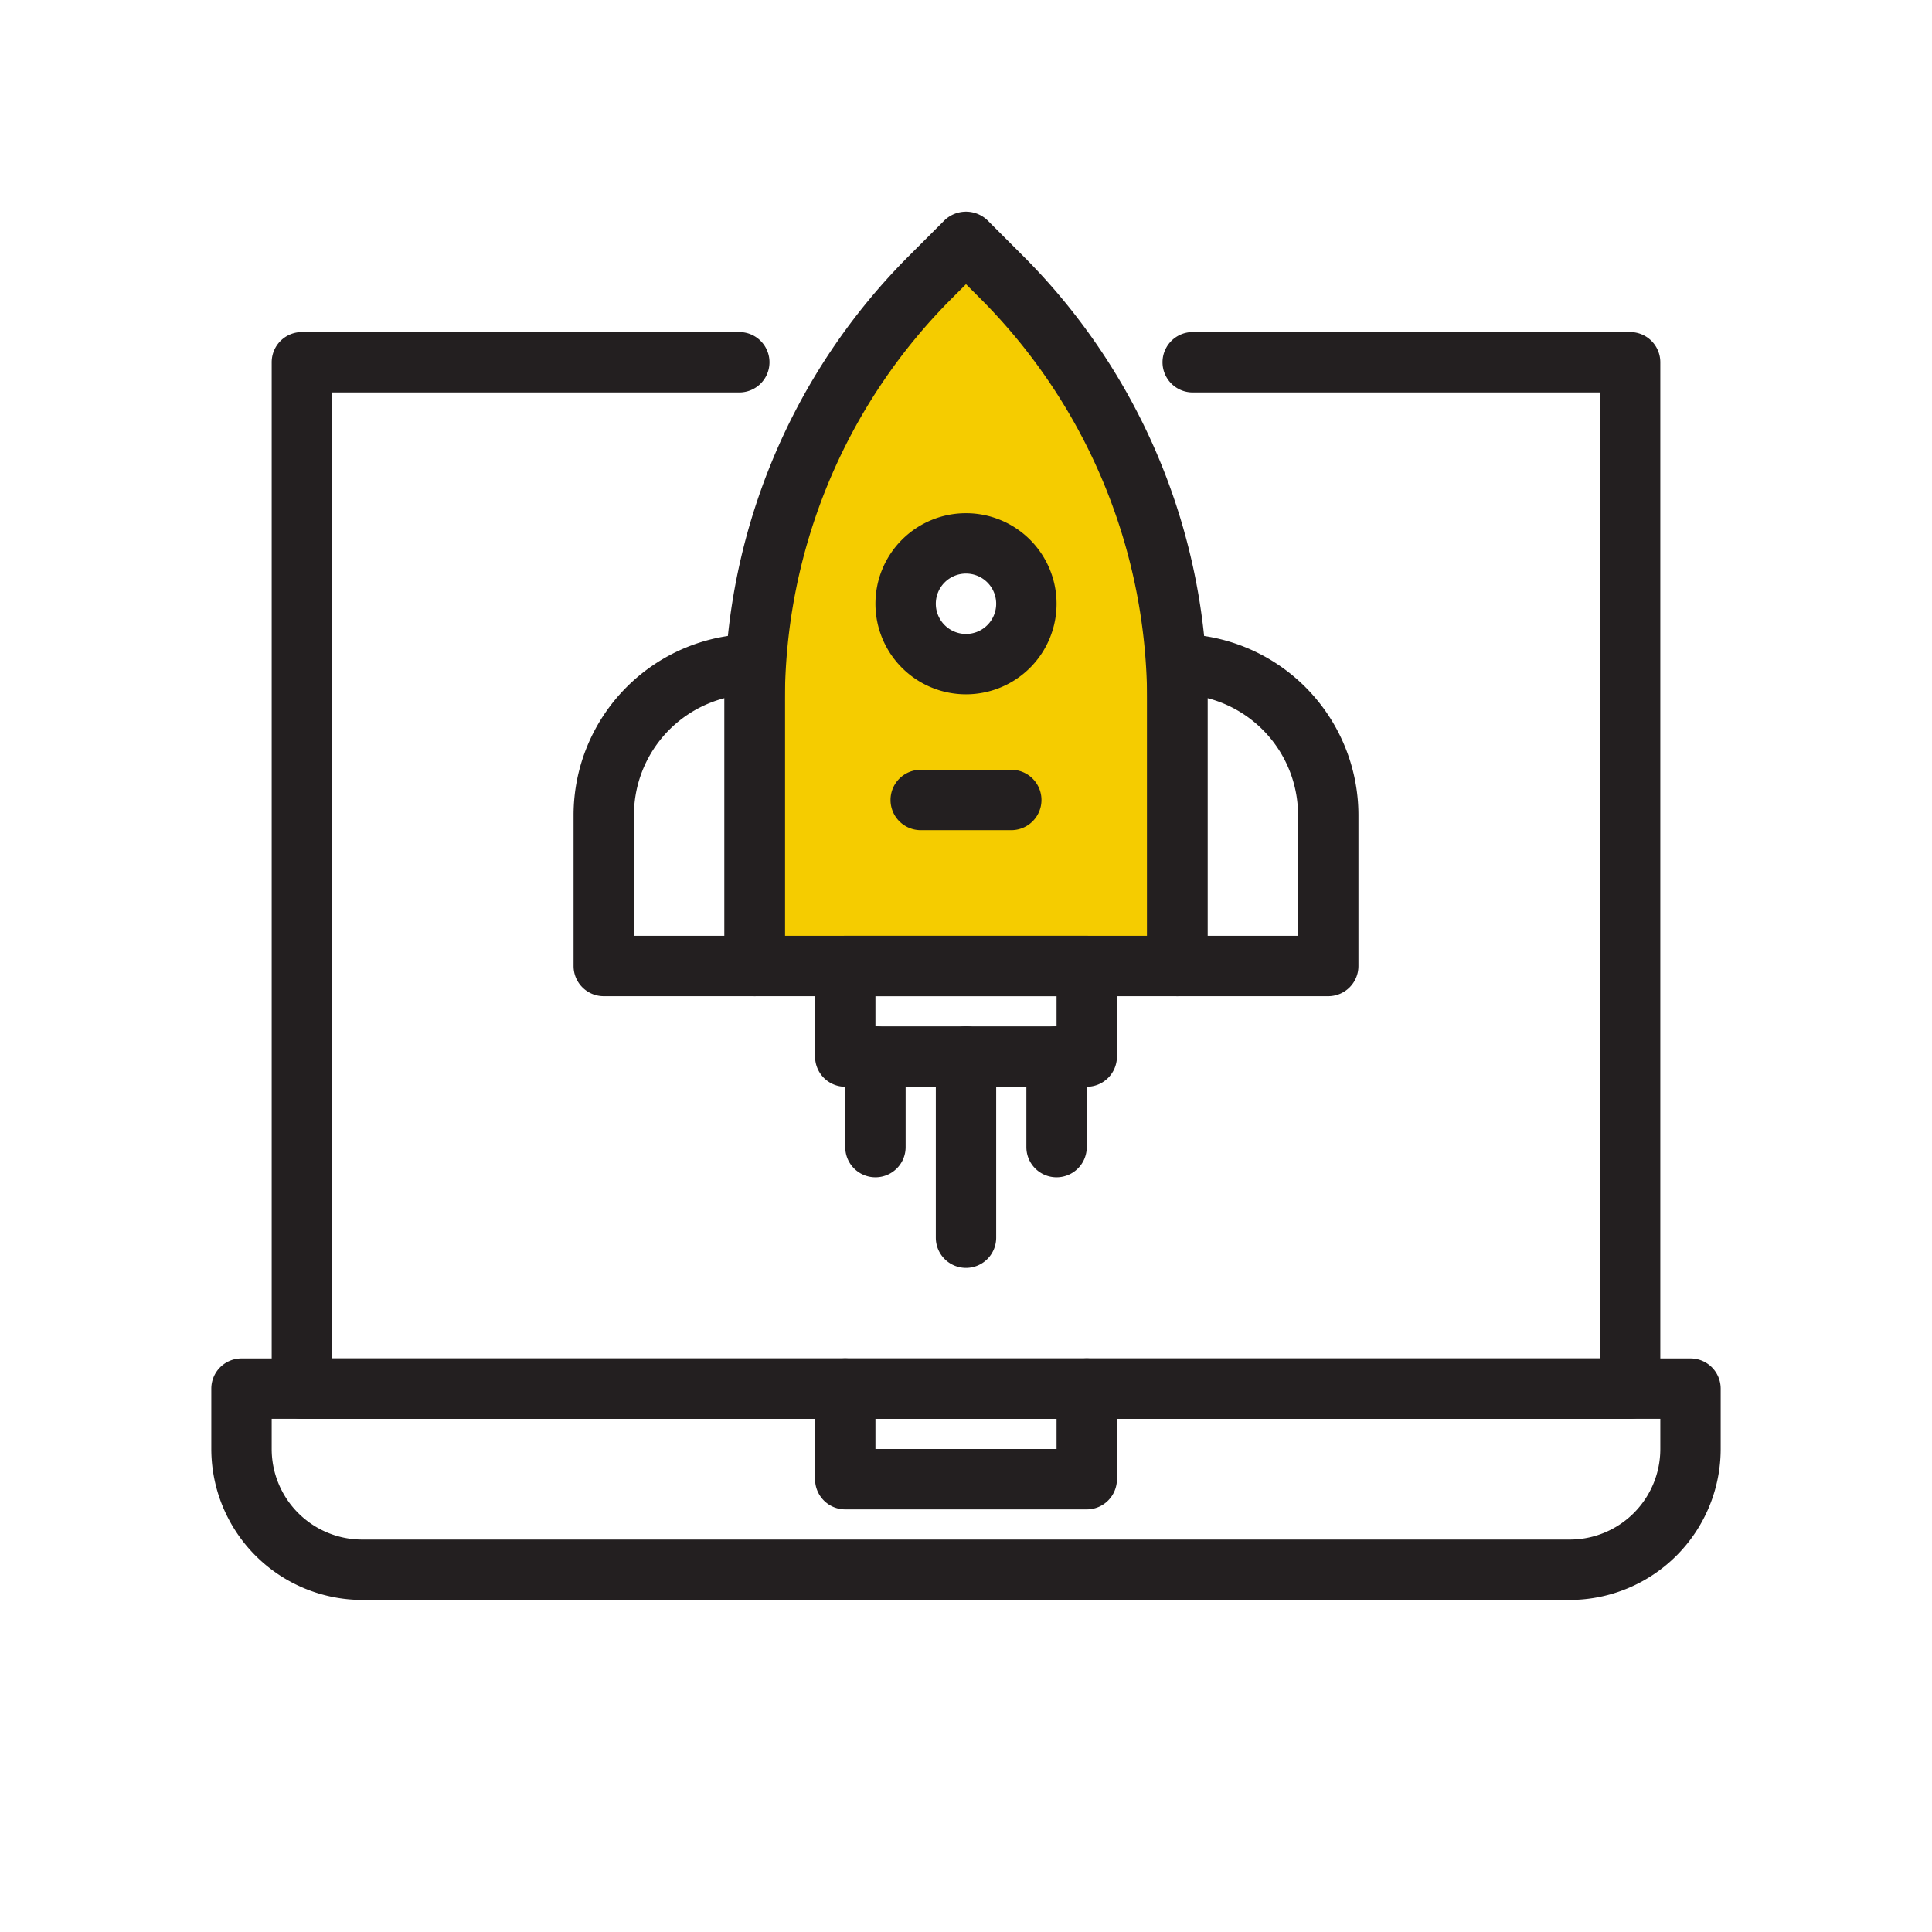 <svg xmlns="http://www.w3.org/2000/svg" viewBox="0 0 64 64"><defs><style>.cls-1{fill:#72c1dd;}.cls-2{fill:#231f20;}</style></defs><title>Laptop, monitor, rocket, seo, space</title><g id="_3" data-name="3"><path class="cls-1" d="M38.875,19,34.5,9.59,32,8l-6.625,9V32s13.375.125,13.5-.187S38.875,19,38.875,19ZM32,21.438A1.438,1.438,0,1,1,33.438,20,1.437,1.437,0,0,1,32,21.438Z" id="id_101" style="fill: rgb(245, 204, 0);"></path></g><g id="Layer_28" data-name="Layer 28"><path class="cls-2" d="M52,53H12a5.006,5.006,0,0,1-5-5V46a1,1,0,0,1,1-1H56a1,1,0,0,1,1,1v2A5.006,5.006,0,0,1,52,53ZM9,47v1a3,3,0,0,0,3,3H52a3,3,0,0,0,3-3V47Z" id="id_102"></path><path class="cls-2" d="M36,50H28a1,1,0,0,1-1-1V46a1,1,0,0,1,2,0v2h6V46a1,1,0,0,1,2,0v3A1,1,0,0,1,36,50Z" id="id_103"></path><path class="cls-2" d="M54,47H10a1,1,0,0,1-1-1V12a1,1,0,0,1,1-1H24.49a1,1,0,0,1,0,2H11V45H53V13H39.51a1,1,0,0,1,0-2H54a1,1,0,0,1,1,1V46A1,1,0,0,1,54,47Z" id="id_104"></path><path class="cls-2" d="M39,33H25a1,1,0,0,1-1-1V23.284A20.856,20.856,0,0,1,30.151,8.436l1.142-1.143a1.029,1.029,0,0,1,1.414,0l1.142,1.143A20.856,20.856,0,0,1,40,23.284V32A1,1,0,0,1,39,33ZM26,31H38V23.284A18.875,18.875,0,0,0,32.435,9.85L32,9.414l-.435.436A18.875,18.875,0,0,0,26,23.284Z" id="id_105"></path><path class="cls-2" d="M25,33H20a1,1,0,0,1-1-1V27a6.006,6.006,0,0,1,6-6,1,1,0,0,1,1,1V32A1,1,0,0,1,25,33Zm-4-2h3V23.127A4.006,4.006,0,0,0,21,27Z" id="id_106"></path><path class="cls-2" d="M44,33H39a1,1,0,0,1-1-1V22a1,1,0,0,1,1-1,6.006,6.006,0,0,1,6,6v5A1,1,0,0,1,44,33Zm-4-2h3V27a4.006,4.006,0,0,0-3-3.873Z" id="id_107"></path><path class="cls-2" d="M32,23a3,3,0,1,1,3-3A3,3,0,0,1,32,23Zm0-4a1,1,0,1,0,1,1A1,1,0,0,0,32,19Z" id="id_108"></path><path class="cls-2" d="M33.5,27.5h-3a1,1,0,0,1,0-2h3a1,1,0,0,1,0,2Z" id="id_109"></path><path class="cls-2" d="M36,36H28a1,1,0,0,1-1-1V32a1,1,0,0,1,1-1h8a1,1,0,0,1,1,1v3A1,1,0,0,1,36,36Zm-7-2h6V33H29Z" id="id_110"></path><path class="cls-2" d="M29,39a1,1,0,0,1-1-1V35a1,1,0,0,1,2,0v3A1,1,0,0,1,29,39Z" id="id_111"></path><path class="cls-2" d="M32,42a1,1,0,0,1-1-1V35a1,1,0,0,1,2,0v6A1,1,0,0,1,32,42Z" id="id_112"></path><path class="cls-2" d="M35,39a1,1,0,0,1-1-1V35a1,1,0,0,1,2,0v3A1,1,0,0,1,35,39Z" id="id_113"></path></g></svg>